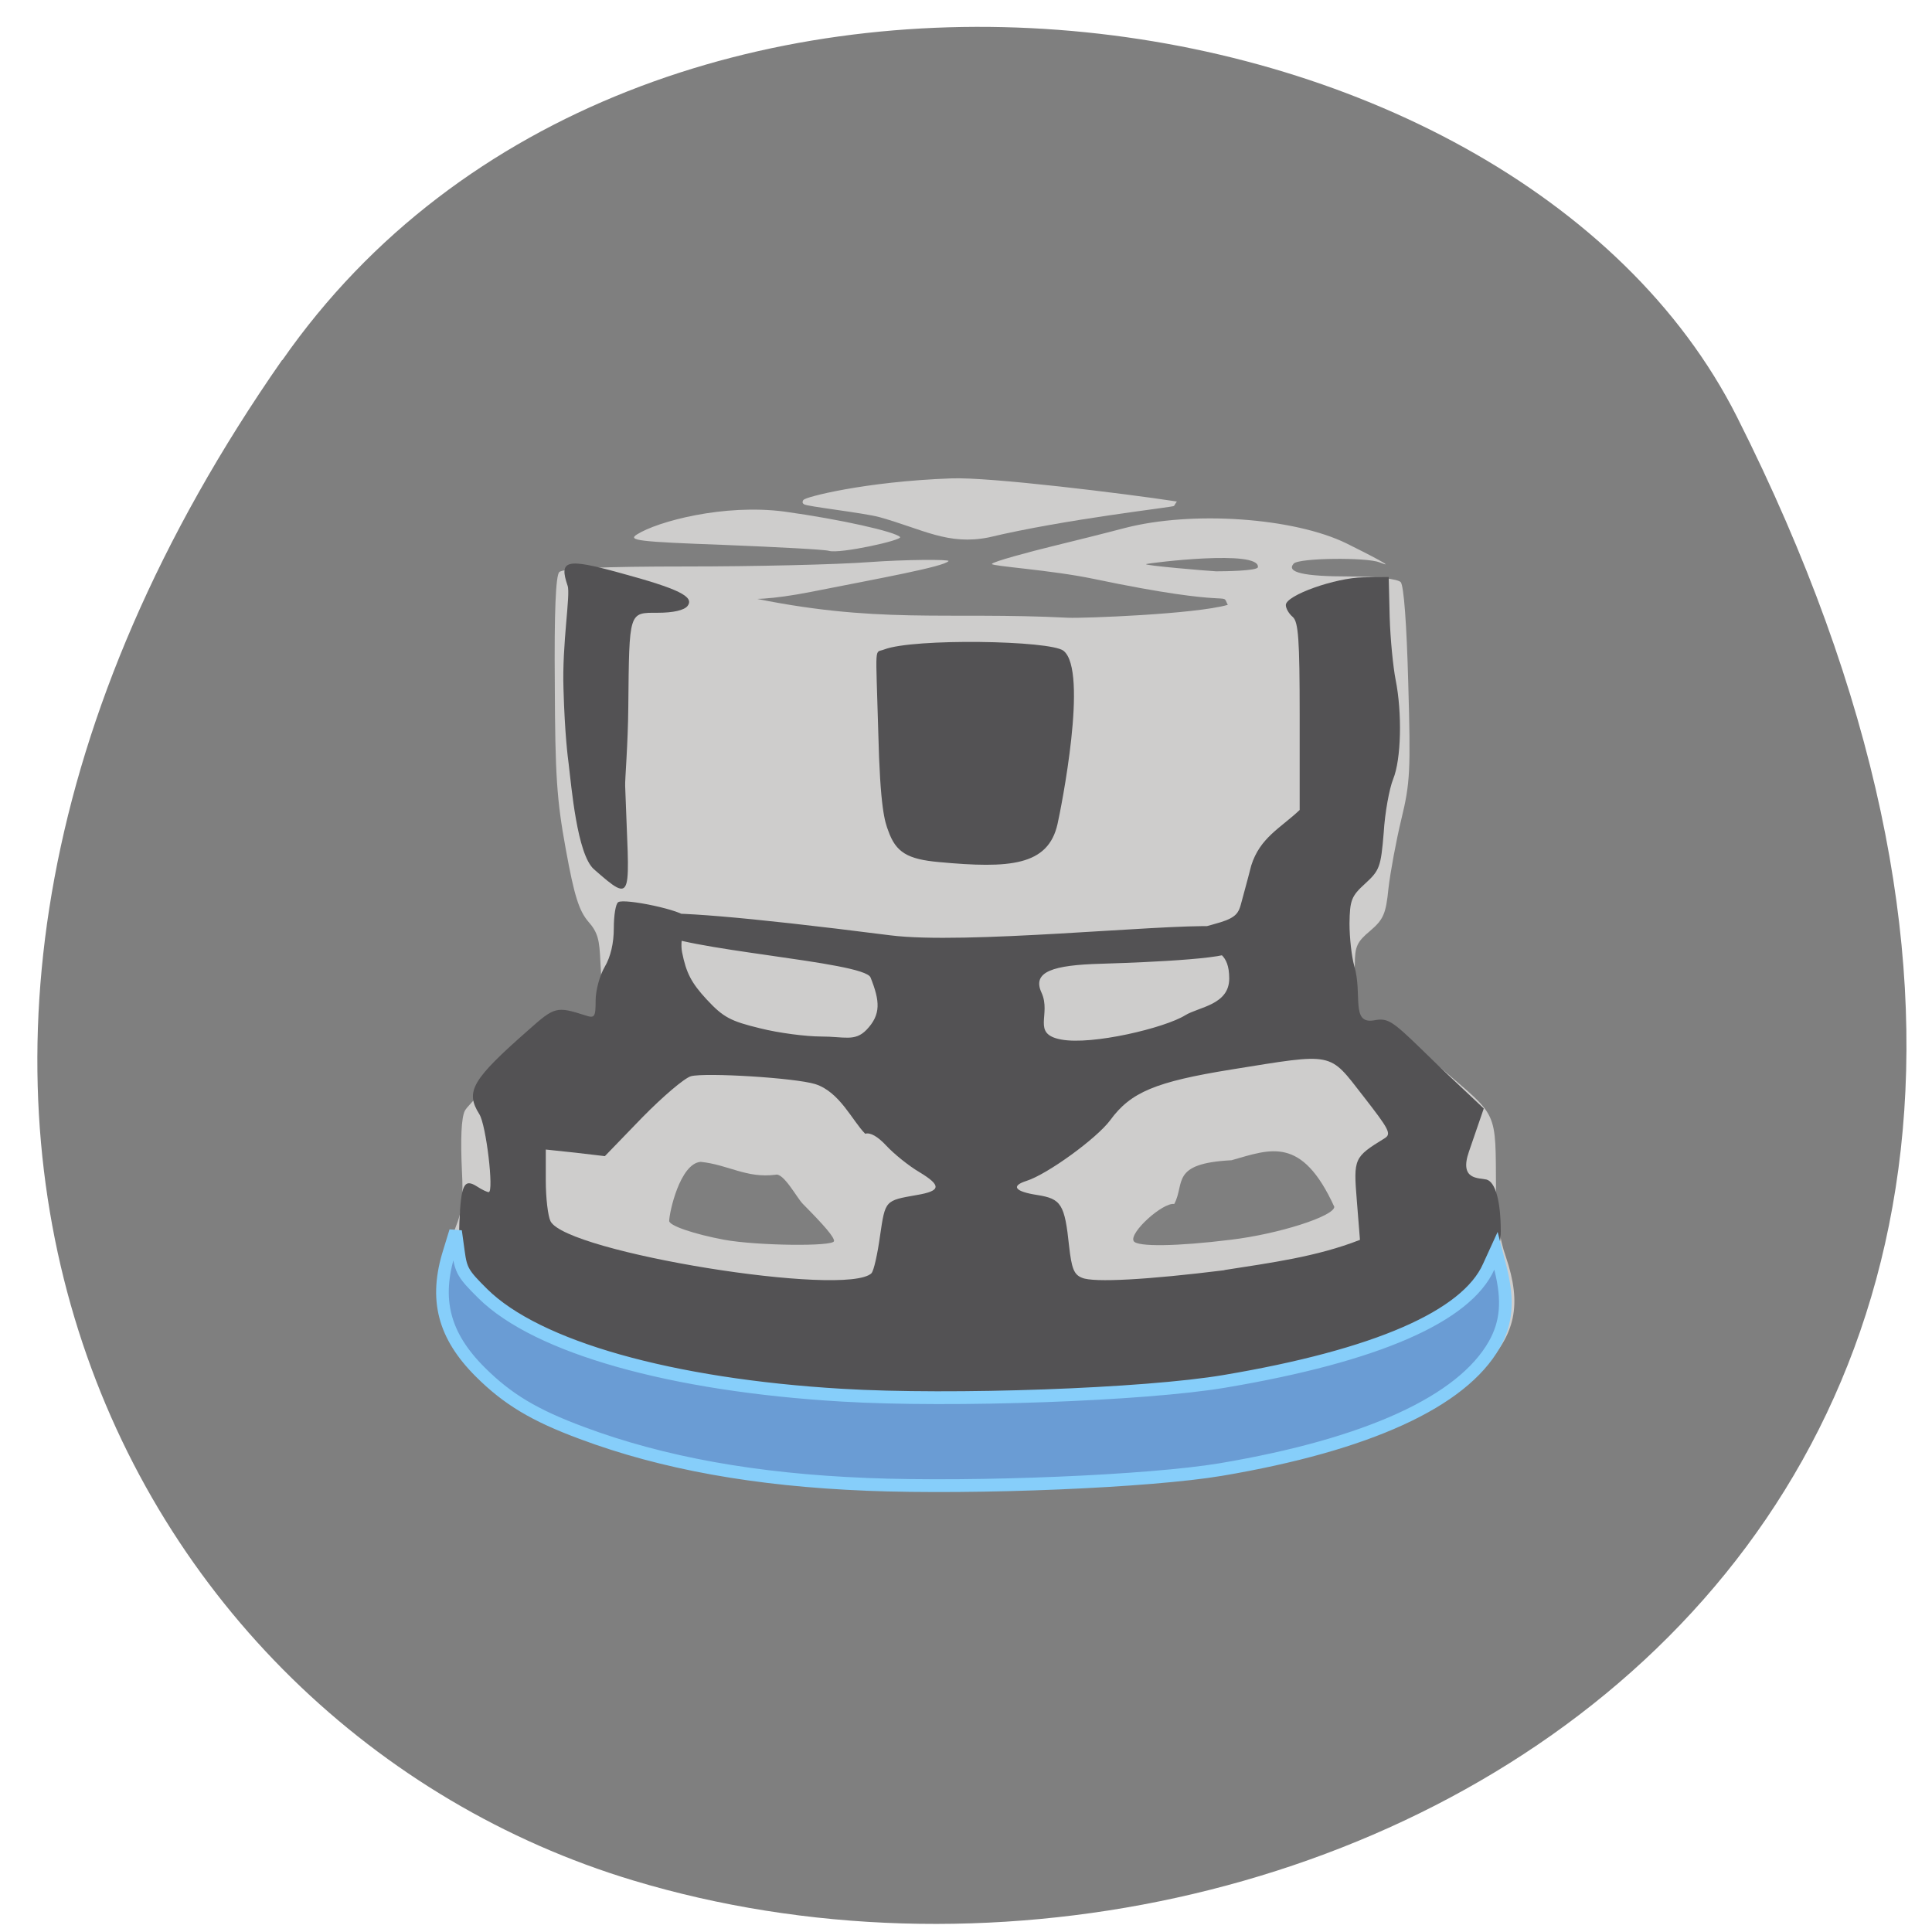 <svg xmlns="http://www.w3.org/2000/svg" viewBox="0 0 24 24"><path d="m 3.504 4.473 c -6.191 8.879 -2.01 16.969 4.363 18.887 c 8.57 2.582 20.754 -4.203 13.711 -18.18 c -2.801 -5.559 -13.664 -7.03 -18.07 -0.707" fill="#7f7f7f"/><path d="m 10.809 18.441 c -1.711 -0.117 -2.48 -0.254 -3.492 -0.621 c -0.707 -0.258 -1.02 -0.438 -1.375 -0.805 c -0.445 -0.449 -0.574 -0.883 -0.359 -1.555 c 0.105 -0.328 0.184 -0.355 0.156 -0.895 c -0.02 -0.426 -0.008 -0.676 0.035 -0.766 c 0.039 -0.078 0.43 -0.453 0.875 -0.836 l 0.844 -0.391 l -0.035 -0.633 c -0.012 -0.254 -0.027 -0.352 -0.148 -0.488 c -0.117 -0.137 -0.176 -0.32 -0.281 -0.898 c -0.113 -0.617 -0.133 -0.922 -0.137 -2.051 c -0.008 -0.906 0.012 -1.348 0.055 -1.395 c 0.047 -0.047 0.535 -0.07 1.582 -0.07 c 0.832 0 1.859 -0.023 2.281 -0.055 c 0.422 -0.031 0.992 -0.035 0.973 -0.012 c -0.059 0.07 -0.84 0.211 -1.711 0.383 c -0.992 0.195 -1.082 0 -0.82 0.055 c 1.637 0.352 2.477 0.188 4.02 0.266 c 0.184 0.008 1.566 -0.043 1.98 -0.16 c -0.09 -0.176 0.16 0.059 -1.672 -0.324 c -0.523 -0.109 -1.258 -0.156 -1.258 -0.184 c 0 -0.027 0.504 -0.16 0.746 -0.219 c 0.242 -0.059 0.648 -0.16 0.902 -0.227 c 0.84 -0.219 2.105 -0.129 2.758 0.191 c 0.285 0.141 0.645 0.328 0.406 0.234 c -0.16 -0.063 -0.996 -0.055 -1.063 0.016 c -0.098 0.109 0.125 0.16 0.684 0.16 c 0.352 0 0.605 0.031 0.645 0.07 c 0.039 0.047 0.074 0.516 0.094 1.262 c 0.031 1.082 0.023 1.234 -0.086 1.684 c -0.066 0.273 -0.137 0.66 -0.16 0.859 c -0.031 0.316 -0.063 0.387 -0.227 0.527 c -0.164 0.137 -0.191 0.195 -0.191 0.418 c 0.004 0.297 -0.234 0.477 -0.035 0.621 c 0.082 0.059 0.742 0.355 1.098 0.66 c 0.727 0.629 0.684 0.504 0.691 1.531 c 0.004 0.32 0.043 0.598 0.121 0.816 c 0.203 0.598 0.125 0.973 -0.297 1.402 c -0.602 0.609 -1.879 1.063 -3.68 1.301 c -0.672 0.09 -3.246 0.172 -3.914 0.125 m -0.453 -3.02 c 0 -0.051 -0.113 -0.184 -0.391 -0.465 c -0.074 -0.078 -0.238 -0.387 -0.336 -0.359 c -0.363 0.047 -0.586 -0.125 -0.93 -0.16 c -0.258 0.02 -0.391 0.633 -0.391 0.734 c 0 0.059 0.309 0.164 0.684 0.234 c 0.406 0.074 1.363 0.086 1.363 0.016 m 4.926 -0.016 c 0.594 -0.07 1.289 -0.293 1.289 -0.41 c -0.406 -0.887 -0.793 -0.715 -1.277 -0.578 c -0.766 0.039 -0.574 0.289 -0.711 0.543 c -0.145 -0.02 -0.563 0.359 -0.504 0.461 c 0.039 0.074 0.543 0.066 1.203 -0.016 m 0.34 -8.355 c 0.027 -0.223 -1.332 -0.055 -1.387 -0.039 c -0.055 0.016 0.773 0.086 0.867 0.09 c 0.094 0 0.512 -0.004 0.52 -0.051 m -5.328 -0.203 c -0.047 -0.016 -0.633 -0.047 -1.305 -0.074 c -1.059 -0.039 -1.199 -0.055 -1.082 -0.129 c 0.258 -0.164 1.082 -0.383 1.832 -0.285 c 0.707 0.098 1.375 0.25 1.438 0.316 c 0.035 0.039 -0.746 0.211 -0.883 0.172" fill="#cecdcc"/><path d="m 10.211 17.266 c -1.805 -0.148 -3.324 -0.559 -4.02 -1.086 c -0.418 -0.316 -0.504 -0.5 -0.484 -1 c 0.02 -0.469 0.059 -0.543 0.219 -0.441 c 0.059 0.039 0.125 0.07 0.145 0.07 c 0.066 0 -0.031 -0.836 -0.117 -0.969 c -0.176 -0.281 -0.094 -0.426 0.613 -1.047 c 0.324 -0.289 0.348 -0.293 0.703 -0.18 c 0.117 0.039 0.129 0.023 0.129 -0.184 c 0 -0.125 0.051 -0.313 0.113 -0.418 c 0.074 -0.125 0.113 -0.297 0.113 -0.48 c 0 -0.16 0.023 -0.305 0.055 -0.324 c 0.078 -0.051 0.82 0.105 0.844 0.188 c 0.008 0.039 -0.086 0.254 -0.051 0.434 c 0.051 0.258 0.117 0.383 0.305 0.586 c 0.207 0.223 0.297 0.27 0.664 0.359 c 0.234 0.059 0.574 0.102 0.758 0.102 c 0.289 0 0.418 0.066 0.563 -0.082 c 0.184 -0.191 0.168 -0.359 0.051 -0.652 c -0.082 -0.199 -2.391 -0.34 -2.695 -0.578 c -0.191 -0.145 -0.898 -0.434 2.941 0.055 c 0.926 0.117 3.328 -0.137 4.03 -0.113 l 0.465 0.016 l -0.262 0.305 c -0.09 0.102 -1.488 0.141 -1.613 0.145 c -0.598 0.016 -0.863 0.098 -0.742 0.359 c 0.125 0.273 -0.129 0.512 0.242 0.582 c 0.387 0.074 1.293 -0.145 1.543 -0.301 c 0.172 -0.105 0.547 -0.129 0.547 -0.457 c 0 -0.313 -0.16 -0.336 -0.297 -0.406 c -1.125 -0.012 -0.379 -0.121 0.191 -0.293 c 0.191 -0.059 0.223 -0.121 0.25 -0.219 c 0.02 -0.078 0.082 -0.297 0.129 -0.484 c 0.109 -0.348 0.363 -0.465 0.602 -0.691 v -1.164 c 0 -0.961 -0.016 -1.172 -0.086 -1.234 c -0.047 -0.039 -0.086 -0.105 -0.086 -0.148 c 0 -0.121 0.617 -0.34 0.965 -0.344 l 0.313 -0.004 l 0.012 0.496 c 0.008 0.273 0.043 0.625 0.074 0.781 c 0.082 0.41 0.07 0.988 -0.031 1.234 c -0.047 0.117 -0.102 0.414 -0.117 0.664 c -0.035 0.426 -0.051 0.469 -0.23 0.633 c -0.172 0.156 -0.191 0.207 -0.195 0.496 c 0 0.18 0.027 0.414 0.059 0.527 c 0.105 0.352 -0.047 0.727 0.246 0.676 c 0.168 -0.031 0.219 0 0.582 0.352 c 0.219 0.215 0.484 0.465 0.59 0.563 l 0.191 0.18 l -0.184 0.535 c -0.125 0.359 0.125 0.324 0.219 0.348 c 0.109 0.031 0.176 0.266 0.176 0.641 c 0 0.906 -1.277 1.531 -3.855 1.895 c -0.773 0.105 -3.652 0.164 -4.574 0.086 m 0.613 -1.461 c 0.027 -0.027 0.074 -0.234 0.105 -0.461 c 0.066 -0.445 0.059 -0.438 0.457 -0.508 c 0.301 -0.051 0.309 -0.117 0.031 -0.285 c -0.133 -0.078 -0.316 -0.227 -0.41 -0.328 c -0.105 -0.113 -0.199 -0.168 -0.262 -0.148 c -0.16 -0.16 -0.316 -0.52 -0.621 -0.617 c -0.254 -0.078 -1.359 -0.145 -1.543 -0.098 c -0.082 0.023 -0.352 0.254 -0.609 0.516 l -0.461 0.477 l -0.367 -0.043 l -0.367 -0.039 v 0.387 c 0 0.215 0.027 0.441 0.059 0.504 c 0.199 0.387 3.672 0.949 3.988 0.645 m 4.383 -0.039 c 0.574 -0.09 1.145 -0.164 1.684 -0.375 l -0.039 -0.488 c -0.043 -0.527 -0.035 -0.539 0.344 -0.773 c 0.09 -0.055 0.059 -0.109 -0.266 -0.527 c -0.43 -0.551 -0.348 -0.535 -1.637 -0.328 c -0.941 0.152 -1.25 0.281 -1.504 0.629 c -0.168 0.227 -0.781 0.672 -1.039 0.754 c -0.199 0.063 -0.148 0.133 0.133 0.176 c 0.297 0.047 0.34 0.113 0.395 0.637 c 0.031 0.273 0.059 0.352 0.16 0.391 c 0.145 0.063 0.828 0.023 1.77 -0.094 m -3.547 -5.07 c -0.391 -0.035 -0.535 -0.121 -0.629 -0.387 c -0.043 -0.113 -0.102 -0.277 -0.125 -1.234 c -0.031 -1.125 -0.051 -0.969 0.074 -1.02 c 0.363 -0.141 2.063 -0.113 2.227 0.016 c 0.313 0.246 -0.031 1.961 -0.074 2.152 c -0.117 0.52 -0.594 0.555 -1.473 0.473 m -4.285 0.09 c -0.211 -0.184 -0.281 -1.035 -0.316 -1.32 c -0.008 -0.059 -0.047 -0.352 -0.063 -0.918 c -0.02 -0.563 0.09 -1.18 0.051 -1.285 c -0.109 -0.32 -0.02 -0.344 0.648 -0.16 c 0.734 0.199 0.934 0.297 0.84 0.414 c -0.043 0.051 -0.176 0.082 -0.367 0.082 c -0.363 0 -0.355 -0.027 -0.367 1.172 c -0.004 0.469 -0.043 0.906 -0.039 0.98 c 0.047 1.391 0.125 1.484 -0.387 1.035" fill="#535254"/><path d="m 110.17 202.52 c -16.07 -0.637 -29.714 -3.05 -41.526 -7.421 c -6.959 -2.55 -10.851 -4.871 -14.834 -8.787 c -5.357 -5.281 -6.73 -10.517 -4.533 -17.391 l 0.916 -2.959 l 0.412 2.959 c 0.366 2.732 0.733 3.278 3.571 6.06 c 7.921 7.74 27.516 13.203 52.42 14.66 c 16.07 0.956 44.36 -0.046 55.994 -2 c 22.16 -3.688 35.35 -9.379 38.596 -16.572 l 1.053 -2.276 l 0.687 2.641 c 1.145 4.553 0.87 7.74 -0.916 10.881 c -4.716 8.24 -18.497 14.478 -39.97 18.07 c -10.439 1.73 -35.712 2.777 -51.874 2.14" transform="matrix(0.085 0 0 0.086 1.393 1.022)" fill="#6a9cd4" stroke="#86cefa" stroke-width="1.847"/><path d="m 125.71 63.54 c -11.5 0.417 -19.333 2.5 -19.333 2.792 c 0 0.25 7.875 1.125 9.958 1.708 c 5.792 1.625 9 3.708 14.25 2.667 c 10.292 -2.458 24.5 -4 24.542 -4.167 c -6.292 -0.958 -24.375 -3.208 -29.417 -3" transform="scale(0.094)" fill="#cecdcc" stroke="#cecdcc" stroke-width="0.64"/></svg>